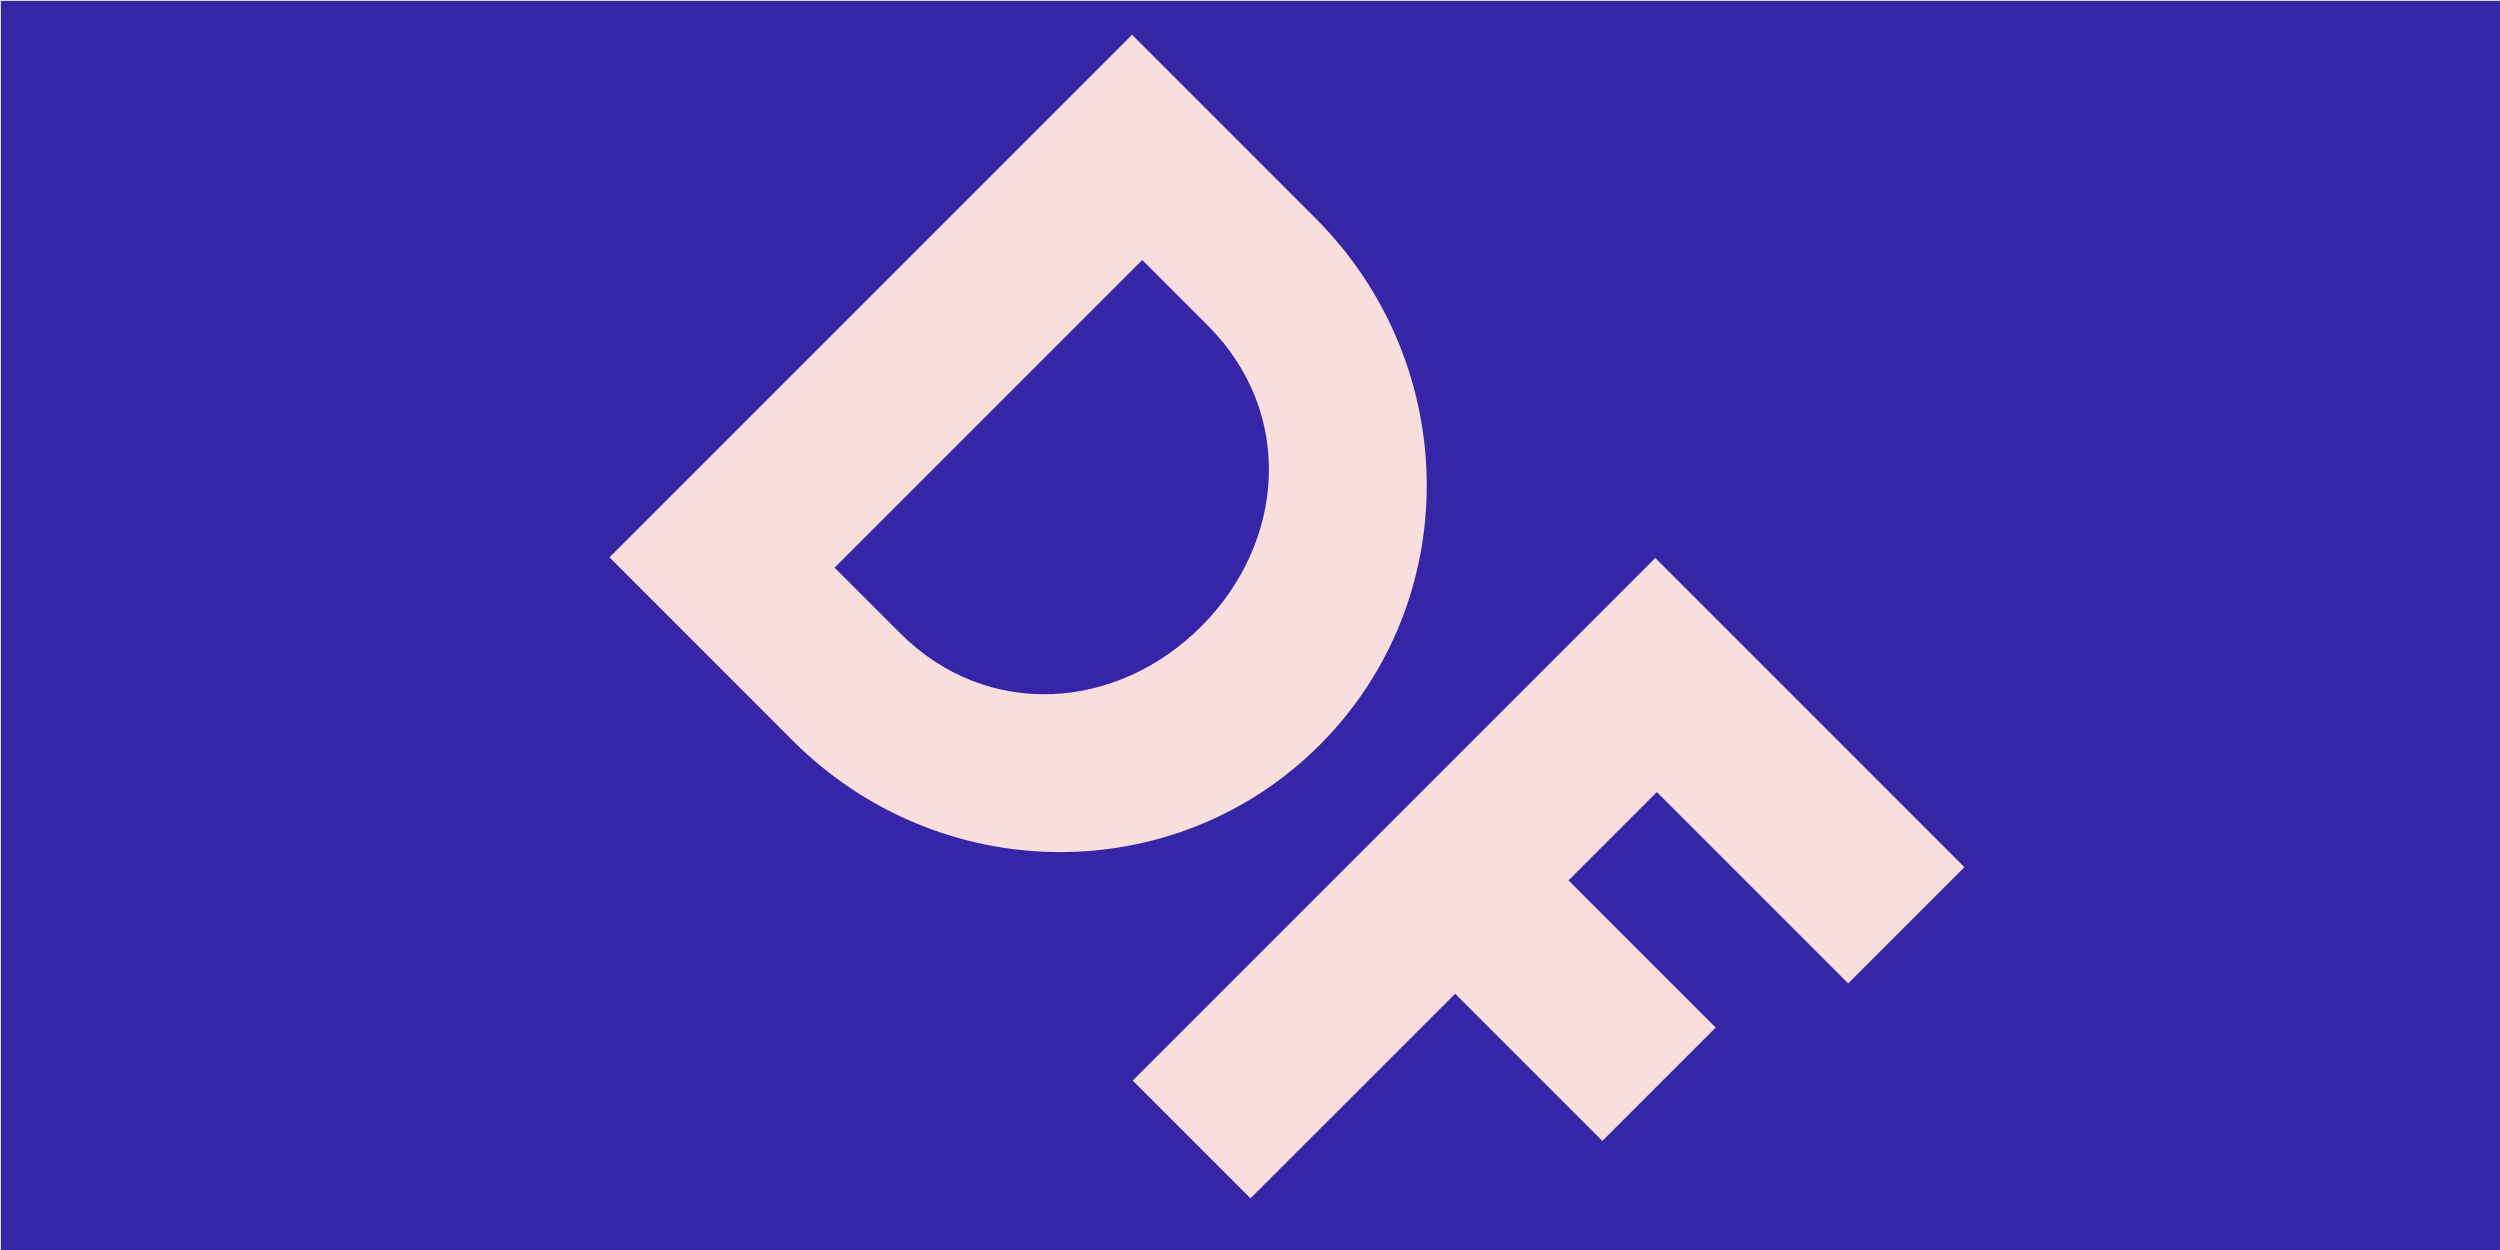 <?xml version="1.0" encoding="utf-8"?>
<!-- Generator: Adobe Illustrator 22.1.0, SVG Export Plug-In . SVG Version: 6.00 Build 0)  -->
<svg version="1.1" id="Layer_1" xmlns="http://www.w3.org/2000/svg" xmlns:xlink="http://www.w3.org/1999/xlink" x="0px" y="0px"
	 viewBox="0 0 3000 1500" style="enable-background:new 0 0 3000 1500;" xml:space="preserve">
<style type="text/css">
	.st0{fill:#3626A7;}
	.st1{enable-background:new    ;}
	.st2{fill:#F8DEDD;}
</style>
<g id="df-footer">
	<g id="Group" transform="translate(1, 1)">
		<rect id="Rectangle-10" y="0" class="st0" width="3000" height="1500"/>
		<g class="st1">
			<path class="st2" d="M1577.3,260.6c176.6,176.6,178.4,459.2,5.3,632.4c-173.1,173.1-455.7,171.3-632.4-5.3L730.4,667.8
				l627.1-627.1L1577.3,260.6z M1440.4,750.8c100.7-100.7,113-256.1,7.9-361.2l-78.6-78.6l-369.2,369.2l78.6,78.6
				C1184.3,863.8,1339.8,851.5,1440.4,750.8z"/>
			<path class="st2" d="M2356.3,1039.6l-139.5,139.5l-229.6-229.6l-106,106l176.6,176.6l-136,136l-176.6-176.6L1499.6,1437
				l-141.3-141.3l627.1-627.1L2356.3,1039.6z"/>
		</g>
	</g>
</g>
</svg>
